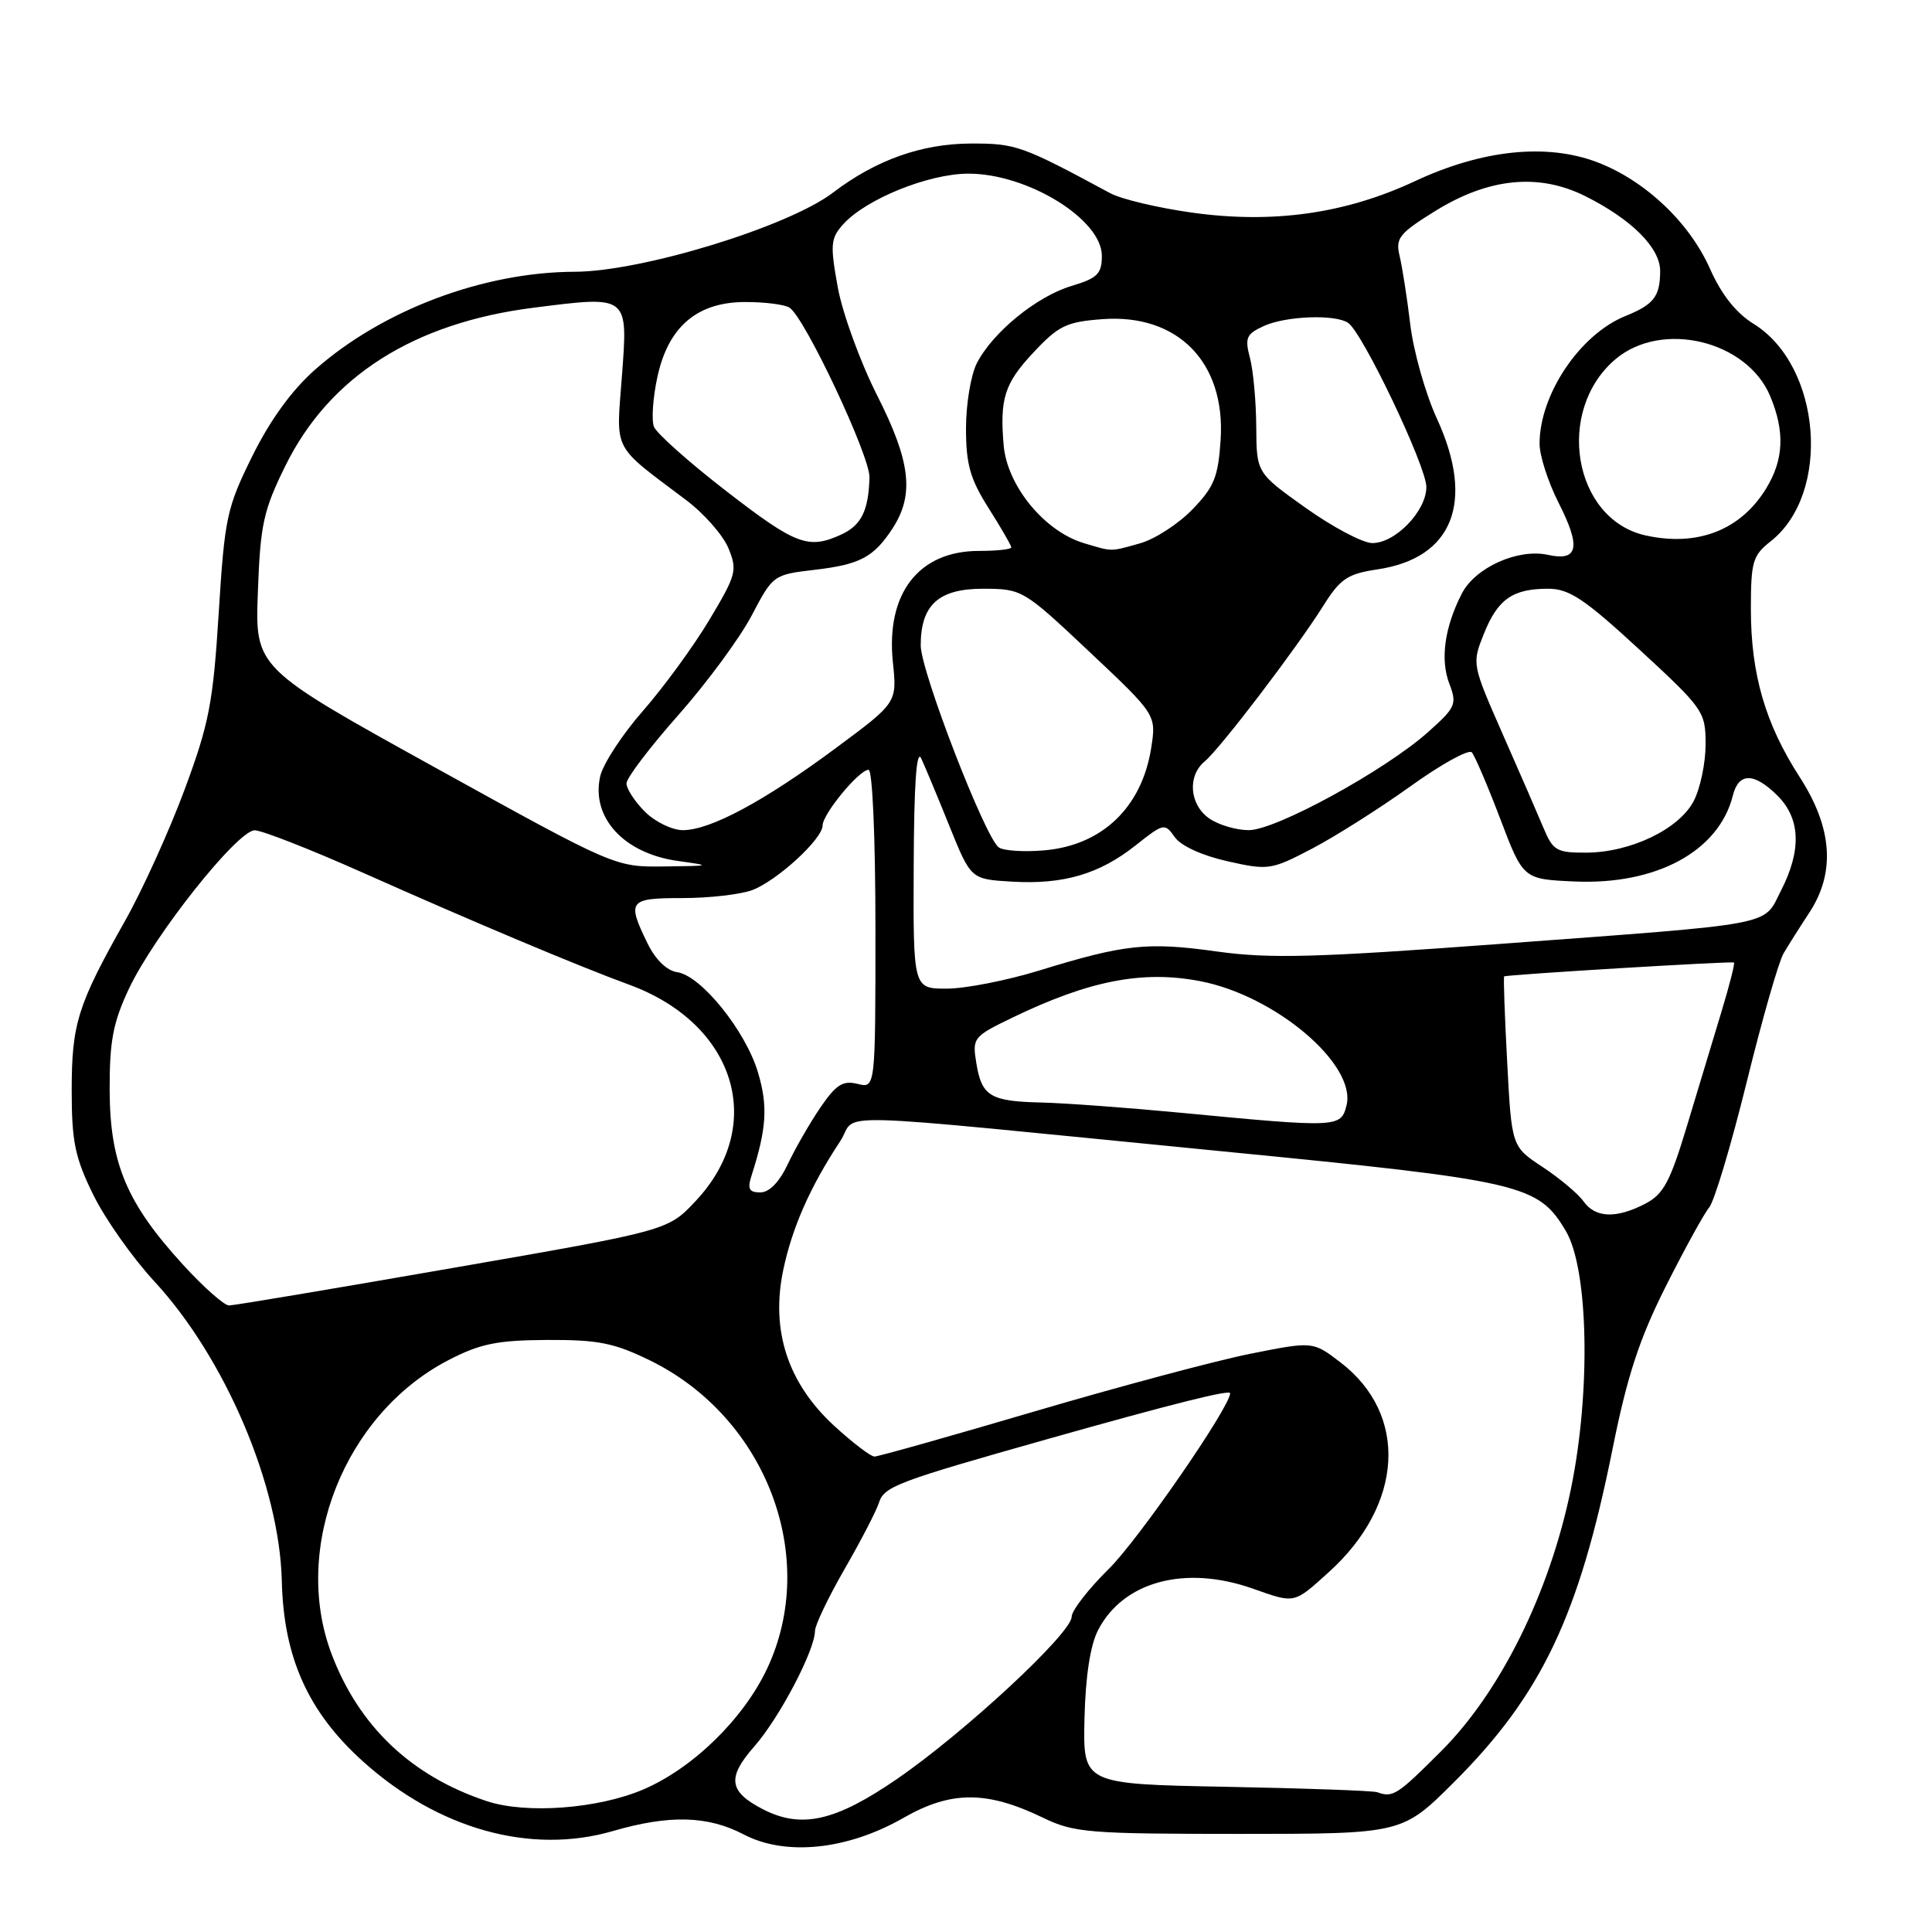 <?xml version="1.0" encoding="UTF-8" standalone="no"?>
<!DOCTYPE svg PUBLIC "-//W3C//DTD SVG 1.1//EN" "http://www.w3.org/Graphics/SVG/1.1/DTD/svg11.dtd" >
<svg xmlns="http://www.w3.org/2000/svg" xmlns:xlink="http://www.w3.org/1999/xlink" version="1.1" viewBox="0 0 256 256">
 <g >
 <path fill="currentColor"
d=" M 119.71 240.88 C 126.03 237.26 130.77 237.26 138.23 240.87 C 142.31 242.84 144.23 243.00 164.21 243.00 C 185.79 243.00 185.79 243.00 192.65 236.16 C 204.25 224.58 209.22 214.15 213.67 192.00 C 215.61 182.34 217.21 177.45 220.70 170.50 C 223.19 165.55 225.79 160.82 226.47 160.00 C 227.16 159.18 229.39 151.71 231.44 143.41 C 233.48 135.11 235.68 127.43 236.33 126.33 C 236.97 125.24 238.51 122.80 239.75 120.92 C 243.23 115.61 242.81 109.69 238.47 102.97 C 233.91 95.91 232.00 89.33 232.00 80.71 C 232.00 74.43 232.24 73.60 234.62 71.73 C 242.69 65.38 241.36 48.48 232.36 42.91 C 230.04 41.48 228.10 39.03 226.59 35.63 C 223.86 29.47 218.00 23.93 211.65 21.50 C 204.96 18.95 196.42 19.83 187.50 24.00 C 178.25 28.33 168.60 29.68 157.85 28.16 C 153.38 27.53 148.55 26.38 147.11 25.60 C 135.38 19.27 134.60 19.00 128.58 19.02 C 122.10 19.05 116.04 21.21 110.40 25.51 C 104.46 30.04 85.05 35.99 76.14 36.01 C 64.06 36.05 50.71 41.07 41.77 48.96 C 38.67 51.69 35.80 55.65 33.43 60.44 C 30.04 67.30 29.77 68.58 28.98 81.23 C 28.24 93.11 27.71 95.87 24.47 104.60 C 22.45 110.05 18.90 117.88 16.58 122.00 C 10.28 133.17 9.50 135.65 9.50 144.50 C 9.50 151.27 9.94 153.39 12.35 158.30 C 13.91 161.49 17.56 166.66 20.46 169.80 C 29.85 179.96 37.04 196.87 37.34 209.48 C 37.58 219.64 40.83 226.86 48.11 233.41 C 58.09 242.39 70.33 245.79 81.22 242.62 C 88.71 240.45 93.77 240.58 98.54 243.07 C 104.09 245.98 112.29 245.13 119.71 240.88 Z  M 101.10 239.74 C 96.56 237.40 96.30 235.56 99.95 231.41 C 103.29 227.60 107.97 218.69 107.99 216.10 C 108.00 215.33 109.76 211.65 111.91 207.91 C 114.06 204.18 116.11 200.23 116.46 199.13 C 117.15 196.96 118.81 196.33 139.00 190.63 C 155.44 185.99 163.00 184.10 163.00 184.61 C 163.00 186.42 150.85 204.02 146.93 207.88 C 144.22 210.55 142.00 213.41 142.00 214.23 C 142.00 216.40 127.77 229.61 118.82 235.75 C 110.68 241.34 106.18 242.35 101.10 239.74 Z  M 64.50 238.66 C 54.51 235.35 47.56 228.75 43.93 219.15 C 38.62 205.09 45.68 187.35 59.41 180.23 C 63.64 178.04 65.86 177.59 72.50 177.55 C 79.27 177.52 81.37 177.94 86.16 180.28 C 101.56 187.84 108.59 206.41 101.63 221.14 C 98.48 227.79 91.81 234.30 85.25 237.11 C 79.25 239.68 69.71 240.39 64.50 238.66 Z  M 182.50 237.48 C 181.95 237.28 172.95 236.96 162.50 236.76 C 143.50 236.40 143.50 236.40 143.70 227.74 C 143.83 222.12 144.47 218.00 145.50 216.00 C 148.84 209.54 157.04 207.34 166.00 210.50 C 171.63 212.49 171.40 212.54 176.07 208.32 C 186.00 199.35 186.65 187.41 177.59 180.50 C 173.96 177.73 173.96 177.73 165.73 179.37 C 161.20 180.27 148.34 183.71 137.15 187.00 C 125.95 190.30 116.38 193.00 115.87 193.00 C 115.37 193.00 112.95 191.15 110.49 188.89 C 104.38 183.25 102.11 176.28 103.78 168.30 C 104.97 162.63 107.36 157.23 111.33 151.22 C 113.87 147.37 107.38 147.20 162.00 152.56 C 201.82 156.46 203.82 156.93 207.49 163.13 C 210.49 168.21 210.81 184.43 208.15 197.32 C 205.32 211.06 198.83 224.17 190.96 232.04 C 185.14 237.86 184.57 238.23 182.50 237.48 Z  M 24.25 167.58 C 16.78 159.41 14.57 154.15 14.53 144.50 C 14.51 137.94 14.97 135.51 17.09 131.00 C 20.43 123.92 31.49 109.99 33.76 110.02 C 34.72 110.03 41.12 112.54 48.00 115.60 C 62.88 122.23 76.68 128.03 83.32 130.46 C 97.49 135.63 101.63 149.09 92.17 159.15 C 88.50 163.06 88.50 163.06 60.00 168.01 C 44.32 170.74 30.98 172.98 30.35 172.98 C 29.72 172.99 26.97 170.56 24.25 167.58 Z  M 209.81 159.17 C 209.09 158.16 206.65 156.12 204.40 154.63 C 200.30 151.93 200.30 151.93 199.71 140.74 C 199.38 134.59 199.20 129.48 199.31 129.38 C 199.57 129.15 229.44 127.34 229.76 127.54 C 229.91 127.62 229.16 130.58 228.09 134.10 C 227.02 137.62 224.96 144.44 223.51 149.26 C 221.29 156.62 220.42 158.25 217.99 159.51 C 214.13 161.50 211.39 161.39 209.81 159.17 Z  M 99.59 155.75 C 101.58 149.53 101.77 146.58 100.44 142.11 C 98.80 136.59 92.90 129.27 89.73 128.82 C 88.36 128.62 86.86 127.17 85.80 125.00 C 83.04 119.34 83.31 119.00 90.43 119.00 C 93.97 119.00 98.14 118.52 99.68 117.94 C 102.97 116.70 109.00 111.16 109.00 109.38 C 109.00 107.87 113.84 102.00 115.09 102.00 C 115.61 102.00 116.00 111.08 116.00 123.11 C 116.00 144.22 116.00 144.22 113.63 143.62 C 111.69 143.14 110.78 143.71 108.70 146.76 C 107.30 148.82 105.36 152.19 104.39 154.25 C 103.27 156.63 101.94 158.00 100.75 158.00 C 99.25 158.00 99.01 157.54 99.59 155.75 Z  M 156.50 147.45 C 149.35 146.77 141.03 146.16 138.00 146.09 C 131.21 145.94 130.08 145.25 129.37 140.88 C 128.82 137.52 128.96 137.35 134.15 134.84 C 144.31 129.93 151.38 128.55 158.98 130.00 C 168.96 131.89 179.78 141.06 178.42 146.47 C 177.68 149.42 177.31 149.44 156.50 147.45 Z  M 121.07 114.75 C 121.11 103.89 121.44 99.16 122.07 100.50 C 122.58 101.60 124.27 105.65 125.82 109.50 C 128.65 116.50 128.65 116.50 134.07 116.82 C 140.91 117.23 145.69 115.82 150.51 111.99 C 154.19 109.07 154.34 109.04 155.66 110.92 C 156.47 112.08 159.29 113.37 162.64 114.12 C 168.08 115.34 168.44 115.28 173.87 112.44 C 176.96 110.82 182.82 107.11 186.89 104.19 C 190.95 101.27 194.61 99.25 195.02 99.69 C 195.42 100.14 197.12 104.10 198.79 108.50 C 201.83 116.50 201.83 116.50 208.64 116.80 C 219.49 117.28 227.76 112.79 229.61 105.42 C 230.38 102.33 232.43 102.34 235.55 105.45 C 238.57 108.48 238.73 112.66 236.00 117.99 C 233.57 122.76 235.91 122.31 198.53 125.09 C 174.25 126.89 168.22 127.05 161.26 126.08 C 152.03 124.79 149.04 125.11 137.70 128.60 C 133.41 129.92 127.89 131.00 125.45 131.00 C 121.00 131.00 121.00 131.00 121.07 114.75 Z  M 57.65 101.70 C 33.79 88.50 33.79 88.50 34.17 78.44 C 34.49 69.51 34.90 67.64 37.81 61.73 C 43.65 49.88 54.80 42.78 70.73 40.77 C 83.35 39.17 83.22 39.07 82.40 49.93 C 81.64 59.99 81.03 58.82 90.86 66.22 C 93.27 68.02 95.81 70.91 96.52 72.64 C 97.73 75.57 97.56 76.18 93.99 82.14 C 91.90 85.64 87.93 91.07 85.18 94.21 C 82.43 97.35 79.88 101.26 79.52 102.90 C 78.32 108.35 82.67 113.08 89.81 114.08 C 94.34 114.71 94.28 114.74 88.00 114.81 C 81.50 114.89 81.50 114.89 57.65 101.70 Z  M 132.35 112.29 C 130.55 111.05 122.00 88.93 122.00 85.52 C 122.00 80.14 124.37 78.00 130.31 78.01 C 135.44 78.03 135.61 78.13 144.36 86.37 C 153.22 94.72 153.22 94.72 152.54 99.11 C 151.30 106.99 146.02 112.04 138.32 112.68 C 135.67 112.91 132.98 112.73 132.35 112.29 Z  M 204.54 109.75 C 203.79 107.96 201.35 102.33 199.10 97.24 C 195.04 88.00 195.03 87.96 196.63 83.96 C 198.47 79.38 200.45 78.00 205.18 78.01 C 207.94 78.02 209.99 79.39 217.25 86.09 C 225.74 93.92 226.00 94.30 226.00 98.63 C 226.00 101.09 225.30 104.46 224.43 106.13 C 222.50 109.86 216.08 112.95 210.20 112.98 C 206.28 113.00 205.78 112.71 204.54 109.75 Z  M 85.45 107.55 C 84.10 106.20 83.01 104.51 83.01 103.80 C 83.02 103.08 86.12 99.00 89.91 94.72 C 93.69 90.44 98.06 84.51 99.61 81.54 C 102.41 76.20 102.49 76.14 107.97 75.50 C 113.97 74.80 115.78 73.83 118.28 70.00 C 121.17 65.54 120.67 61.17 116.24 52.42 C 113.99 47.98 111.64 41.52 111.01 38.07 C 109.99 32.45 110.06 31.58 111.69 29.76 C 114.66 26.41 123.01 23.02 128.30 23.01 C 136.14 22.99 146.00 29.06 146.00 33.89 C 146.00 36.28 145.43 36.86 141.98 37.89 C 137.38 39.27 131.57 44.00 129.45 48.10 C 128.65 49.64 128.00 53.53 128.00 56.75 C 128.00 61.54 128.55 63.47 131.00 67.34 C 132.65 69.94 134.00 72.28 134.00 72.53 C 134.00 72.79 132.08 73.00 129.72 73.00 C 121.73 73.00 117.37 78.63 118.31 87.74 C 118.87 93.11 118.87 93.11 110.73 99.14 C 101.24 106.18 94.11 110.00 90.49 110.00 C 89.07 110.00 86.80 108.90 85.45 107.55 Z  M 160.22 108.44 C 157.61 106.61 157.31 102.81 159.63 100.89 C 161.67 99.20 171.79 85.92 175.31 80.32 C 177.60 76.67 178.54 76.04 182.56 75.44 C 192.53 73.94 195.46 66.50 190.41 55.50 C 188.89 52.20 187.30 46.58 186.87 43.00 C 186.44 39.42 185.80 35.33 185.45 33.89 C 184.89 31.57 185.40 30.92 190.16 27.97 C 197.27 23.56 203.91 22.91 210.08 26.00 C 216.25 29.10 220.00 32.86 219.98 35.94 C 219.96 39.30 219.14 40.35 215.37 41.88 C 209.35 44.31 204.00 52.27 204.00 58.80 C 204.00 60.37 205.13 63.87 206.50 66.58 C 209.52 72.52 209.14 74.41 205.10 73.52 C 201.13 72.65 195.46 75.20 193.69 78.67 C 191.41 83.12 190.82 87.40 192.04 90.58 C 193.08 93.31 192.90 93.73 189.22 97.01 C 183.52 102.09 169.06 110.00 165.47 110.00 C 163.81 110.00 161.44 109.30 160.22 108.44 Z  M 143.62 71.97 C 138.39 70.40 133.45 64.37 132.99 59.00 C 132.46 52.85 133.11 50.81 136.84 46.81 C 140.26 43.14 141.27 42.65 146.09 42.29 C 156.06 41.55 162.40 48.02 161.74 58.26 C 161.42 63.20 160.89 64.52 157.98 67.52 C 156.11 69.45 152.99 71.46 151.04 72.00 C 147.04 73.12 147.47 73.12 143.62 71.97 Z  M 96.23 65.07 C 91.30 61.26 86.99 57.42 86.65 56.54 C 86.31 55.65 86.51 52.71 87.10 49.99 C 88.53 43.28 92.40 39.99 98.83 40.02 C 101.40 40.02 104.01 40.36 104.62 40.77 C 106.65 42.09 115.28 60.43 115.21 63.25 C 115.09 67.68 114.13 69.62 111.43 70.85 C 107.10 72.82 105.45 72.20 96.23 65.07 Z  M 173.00 67.29 C 166.50 62.66 166.50 62.66 166.46 56.58 C 166.44 53.24 166.07 49.13 165.63 47.45 C 164.92 44.76 165.14 44.26 167.46 43.20 C 170.37 41.87 176.87 41.62 178.62 42.77 C 180.52 44.00 189.00 61.79 189.00 64.53 C 189.00 67.73 184.85 72.01 181.80 71.96 C 180.53 71.93 176.57 69.83 173.00 67.29 Z  M 218.02 70.94 C 208.44 68.79 206.02 54.37 214.09 47.57 C 220.22 42.42 231.48 45.13 234.56 52.49 C 236.52 57.18 236.36 60.89 234.04 64.70 C 230.66 70.25 224.92 72.48 218.02 70.94 Z "/>
</g>
</svg>